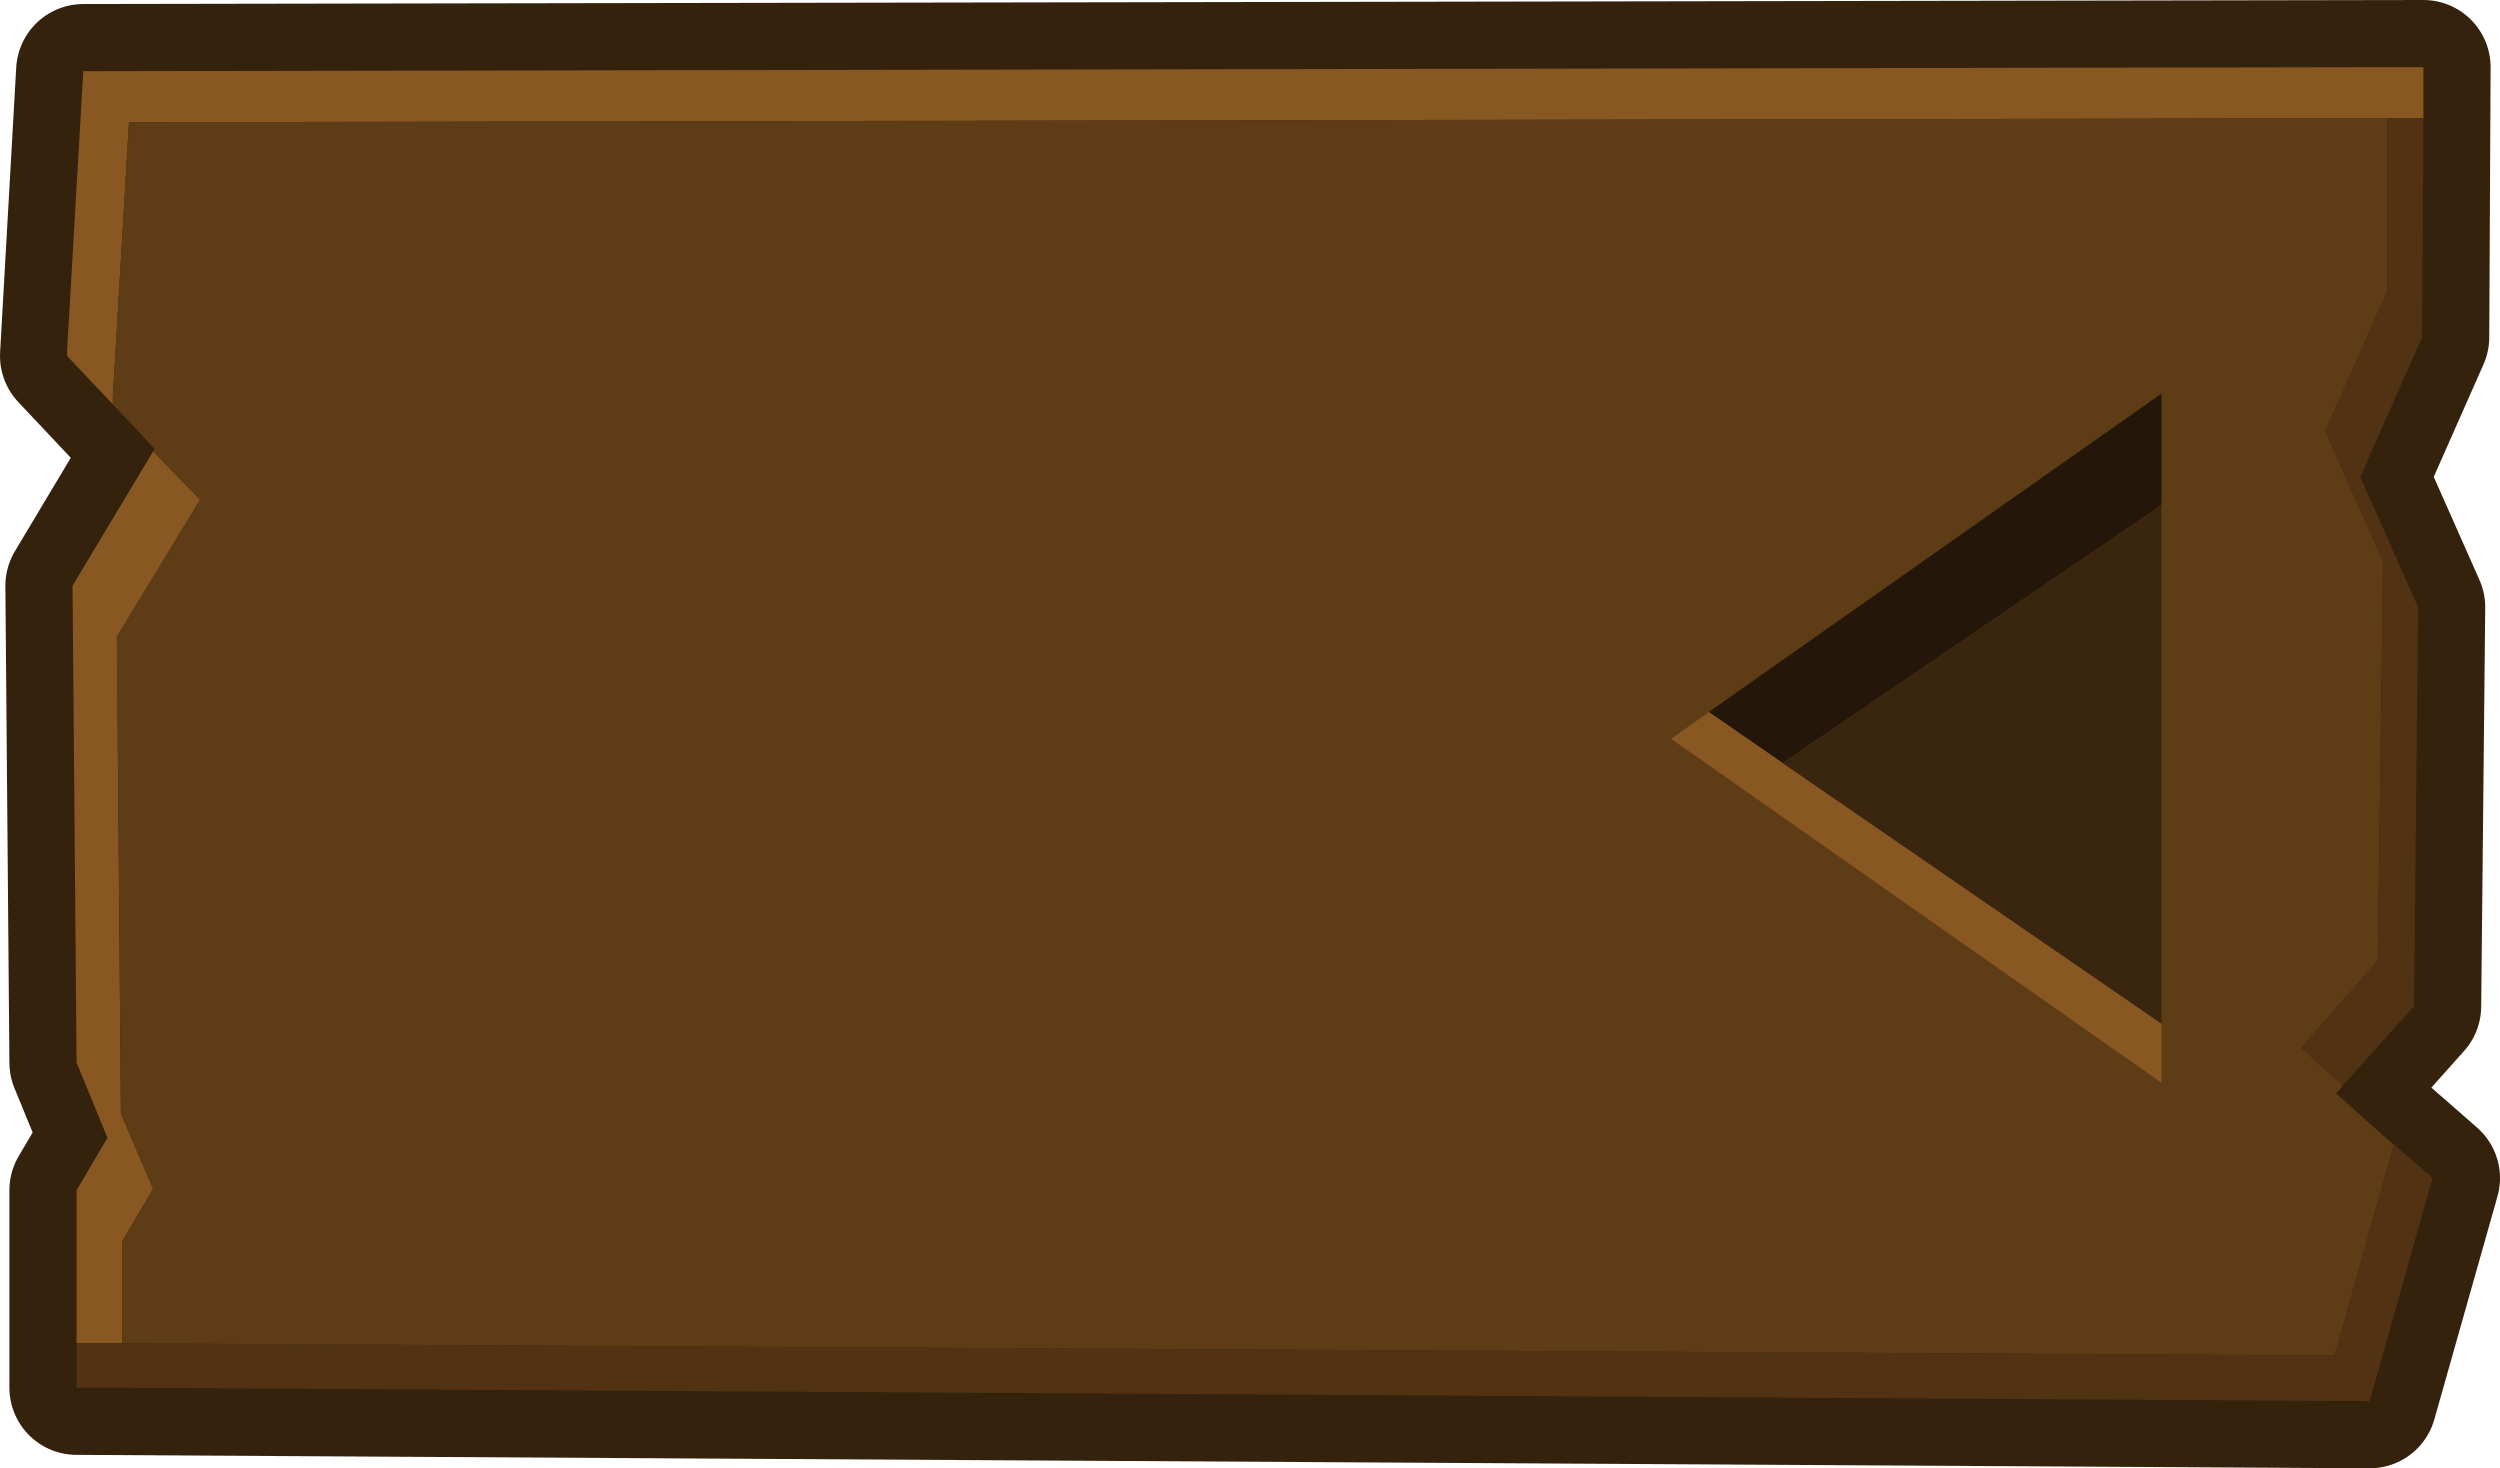 <?xml version="1.0" encoding="UTF-8" standalone="no"?>
<svg xmlns:xlink="http://www.w3.org/1999/xlink" height="54.65px" width="93.05px" xmlns="http://www.w3.org/2000/svg">
  <g transform="matrix(1.0, 0.0, 0.0, 1.0, 65.9, 0.0)">
    <path d="M-63.05 44.3 L-63.05 51.65 22.3 52.15 24.65 43.85 21.05 40.7 23.95 37.45 24.1 22.6 21.95 17.75 24.25 12.55 24.3 2.5 -62.8 2.65 -63.4 13.25 -60.15 16.7 -63.2 21.8 -63.05 39.55 -61.9 42.35 -63.05 44.3 Z" fill="none" stroke="#35220d" stroke-linecap="round" stroke-linejoin="round" stroke-width="5.0"/>
    <path d="M22.95 4.4 L-61.1 4.55 -61.7 14.75 -61.7 15.05 -63.4 13.25 -63.4 13.0 -62.8 2.65 23.0 2.5 24.3 2.5 24.3 4.4 22.95 4.4 M-60.2 16.8 L-58.45 18.6 -61.55 23.7 -61.4 41.45 -60.2 44.25 -61.35 46.2 -61.35 50.0 -63.05 50.0 -63.05 44.3 -61.9 42.35 -63.05 39.55 -63.2 21.8 -60.2 16.8" fill="#895721" fill-rule="evenodd" stroke="none"/>
    <path d="M22.95 4.4 L22.95 10.85 20.65 16.05 22.8 20.9 22.6 35.75 19.75 39.0 21.3 40.4 21.05 40.7 22.9 42.35 23.2 42.6 21.0 50.45 -61.35 50.0 -61.35 46.2 -60.2 44.25 -61.4 41.45 -61.55 23.7 -58.45 18.6 -60.2 16.8 -60.15 16.7 -61.7 15.05 -61.7 14.75 -61.1 4.55 22.95 4.4" fill="#5d3c16" fill-rule="evenodd" stroke="none"/>
    <path d="M21.3 40.4 L19.75 39.0 22.6 35.75 22.8 20.9 20.65 16.05 22.95 10.85 22.95 4.4 24.3 4.4 24.25 12.55 21.95 17.75 24.1 22.6 23.95 37.45 21.3 40.4 M-61.35 50.0 L21.0 50.45 23.2 42.6 24.65 43.85 24.55 44.15 22.3 52.15 -61.35 51.65 -63.05 51.65 -63.05 50.0 -61.35 50.0" fill="#513313" fill-rule="evenodd" stroke="none"/>
    <path d="M14.55 18.8 L0.45 28.4 -2.3 26.5 14.55 14.65 14.55 18.8" fill="#241709" fill-rule="evenodd" stroke="none"/>
    <path d="M-2.3 26.5 L0.45 28.4 14.55 38.1 14.55 40.3 -3.7 27.5 -2.3 26.5" fill="#895721" fill-rule="evenodd" stroke="none"/>
    <path d="M0.45 28.4 L14.55 18.8 14.55 38.1 0.45 28.4" fill="#3a250e" fill-rule="evenodd" stroke="none"/>
  </g>
</svg>
